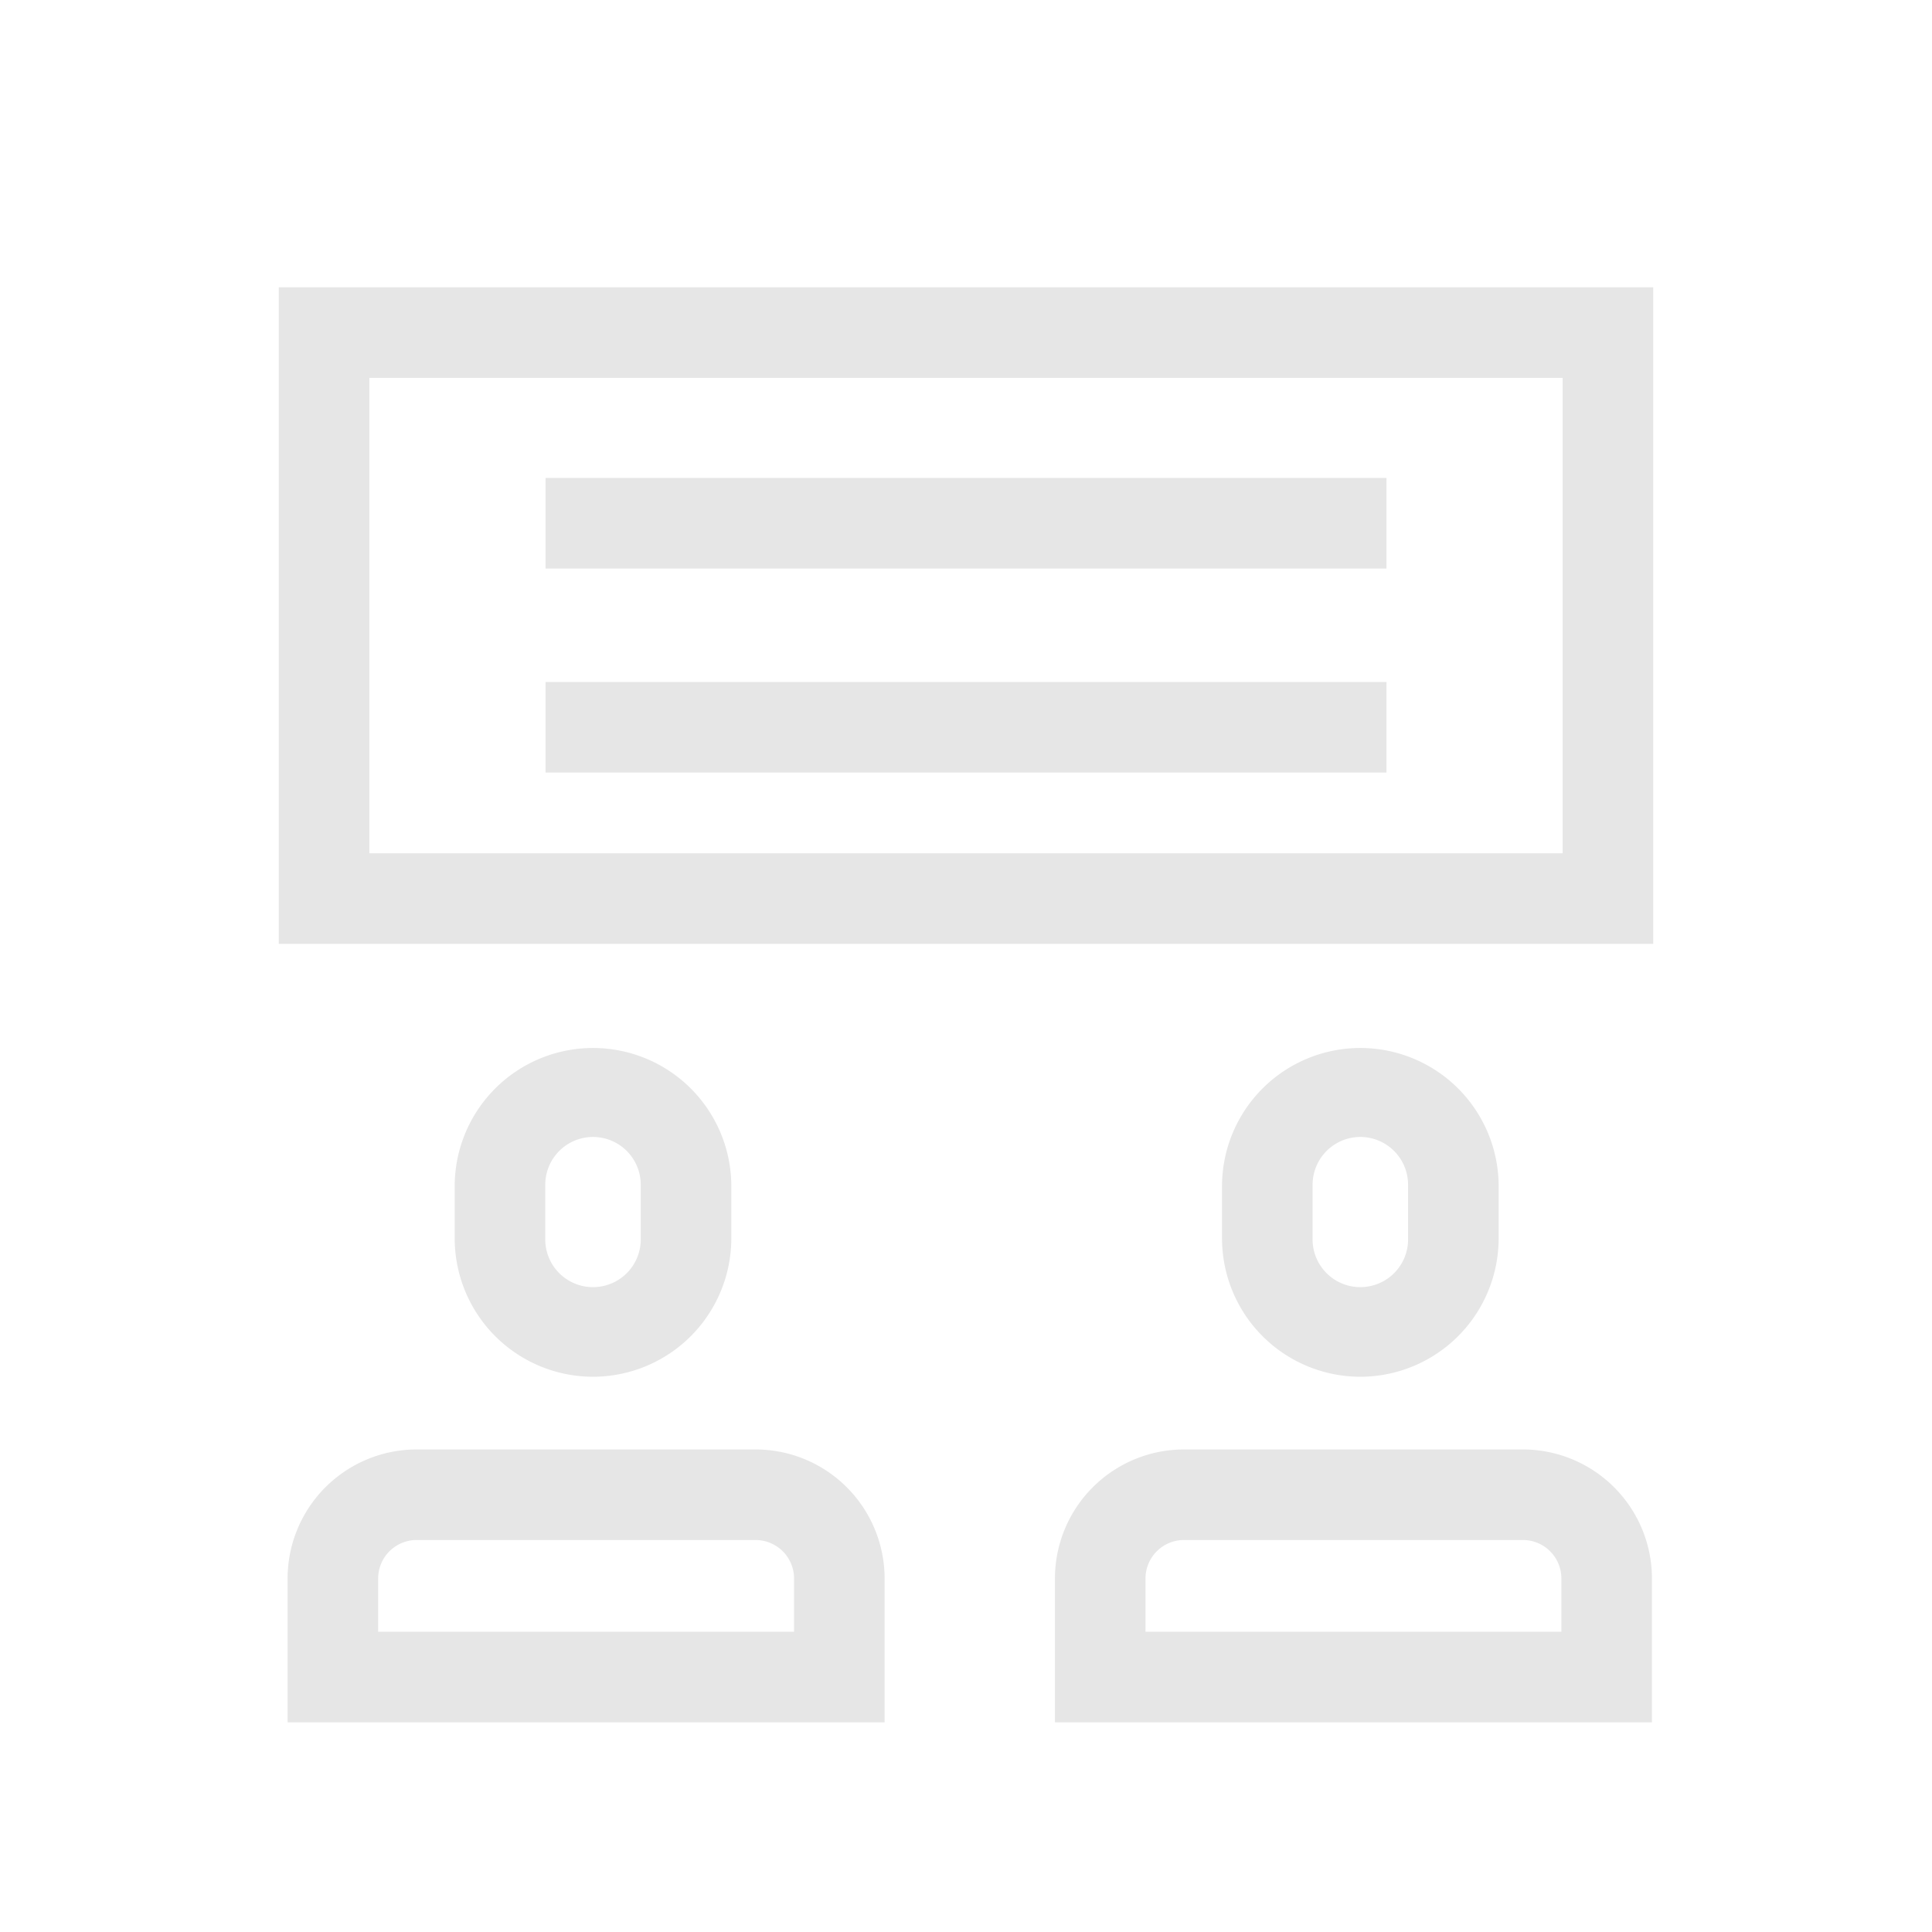 <?xml version="1.0" standalone="no"?><!DOCTYPE svg PUBLIC "-//W3C//DTD SVG 1.1//EN" "http://www.w3.org/Graphics/SVG/1.1/DTD/svg11.dtd"><svg t="1572590489114" class="icon" viewBox="0 0 1024 1024" version="1.1" xmlns="http://www.w3.org/2000/svg" p-id="3344" xmlns:xlink="http://www.w3.org/1999/xlink" width="32" height="32"><defs><style type="text/css"></style></defs><path d="M876.24 500.27H147.76v-348h728.48z m-680.48-48h632.48v-252H195.76z" p-id="3345" fill="#e6e6e6"></path><path d="M289.16 253.32h445.69v48H289.16zM289.16 361.46h445.69v48H289.16zM314.3 729.71A73.38 73.38 0 0 1 241 656.4v-28.49a73.31 73.31 0 0 1 146.61 0v28.49a73.39 73.39 0 0 1-73.31 73.31z m0-127.1a25.33 25.33 0 0 0-25.3 25.3v28.49a25.31 25.31 0 1 0 50.61 0v-28.49a25.33 25.33 0 0 0-25.31-25.3zM468.86 912.85H152.43v-76.24a68.45 68.45 0 0 1 68.37-68.37h179.69a68.45 68.45 0 0 1 68.37 68.37z m-268.43-48h220.43v-28.24a20.4 20.4 0 0 0-20.37-20.37H220.8a20.4 20.4 0 0 0-20.37 20.37zM721 729.71a73.38 73.38 0 0 1-73.3-73.31v-28.49a73.31 73.31 0 0 1 146.61 0v28.49A73.39 73.39 0 0 1 721 729.71z m0-127.1a25.33 25.33 0 0 0-25.3 25.3v28.49a25.31 25.31 0 1 0 50.61 0v-28.49a25.33 25.33 0 0 0-25.31-25.3zM875.57 912.85H559.14v-76.24a68.45 68.45 0 0 1 68.37-68.37H807.2a68.45 68.45 0 0 1 68.37 68.37z m-268.43-48h220.43v-28.24a20.4 20.4 0 0 0-20.37-20.37H627.51a20.4 20.4 0 0 0-20.37 20.37z" p-id="3346" fill="#e6e6e6"></path></svg>
